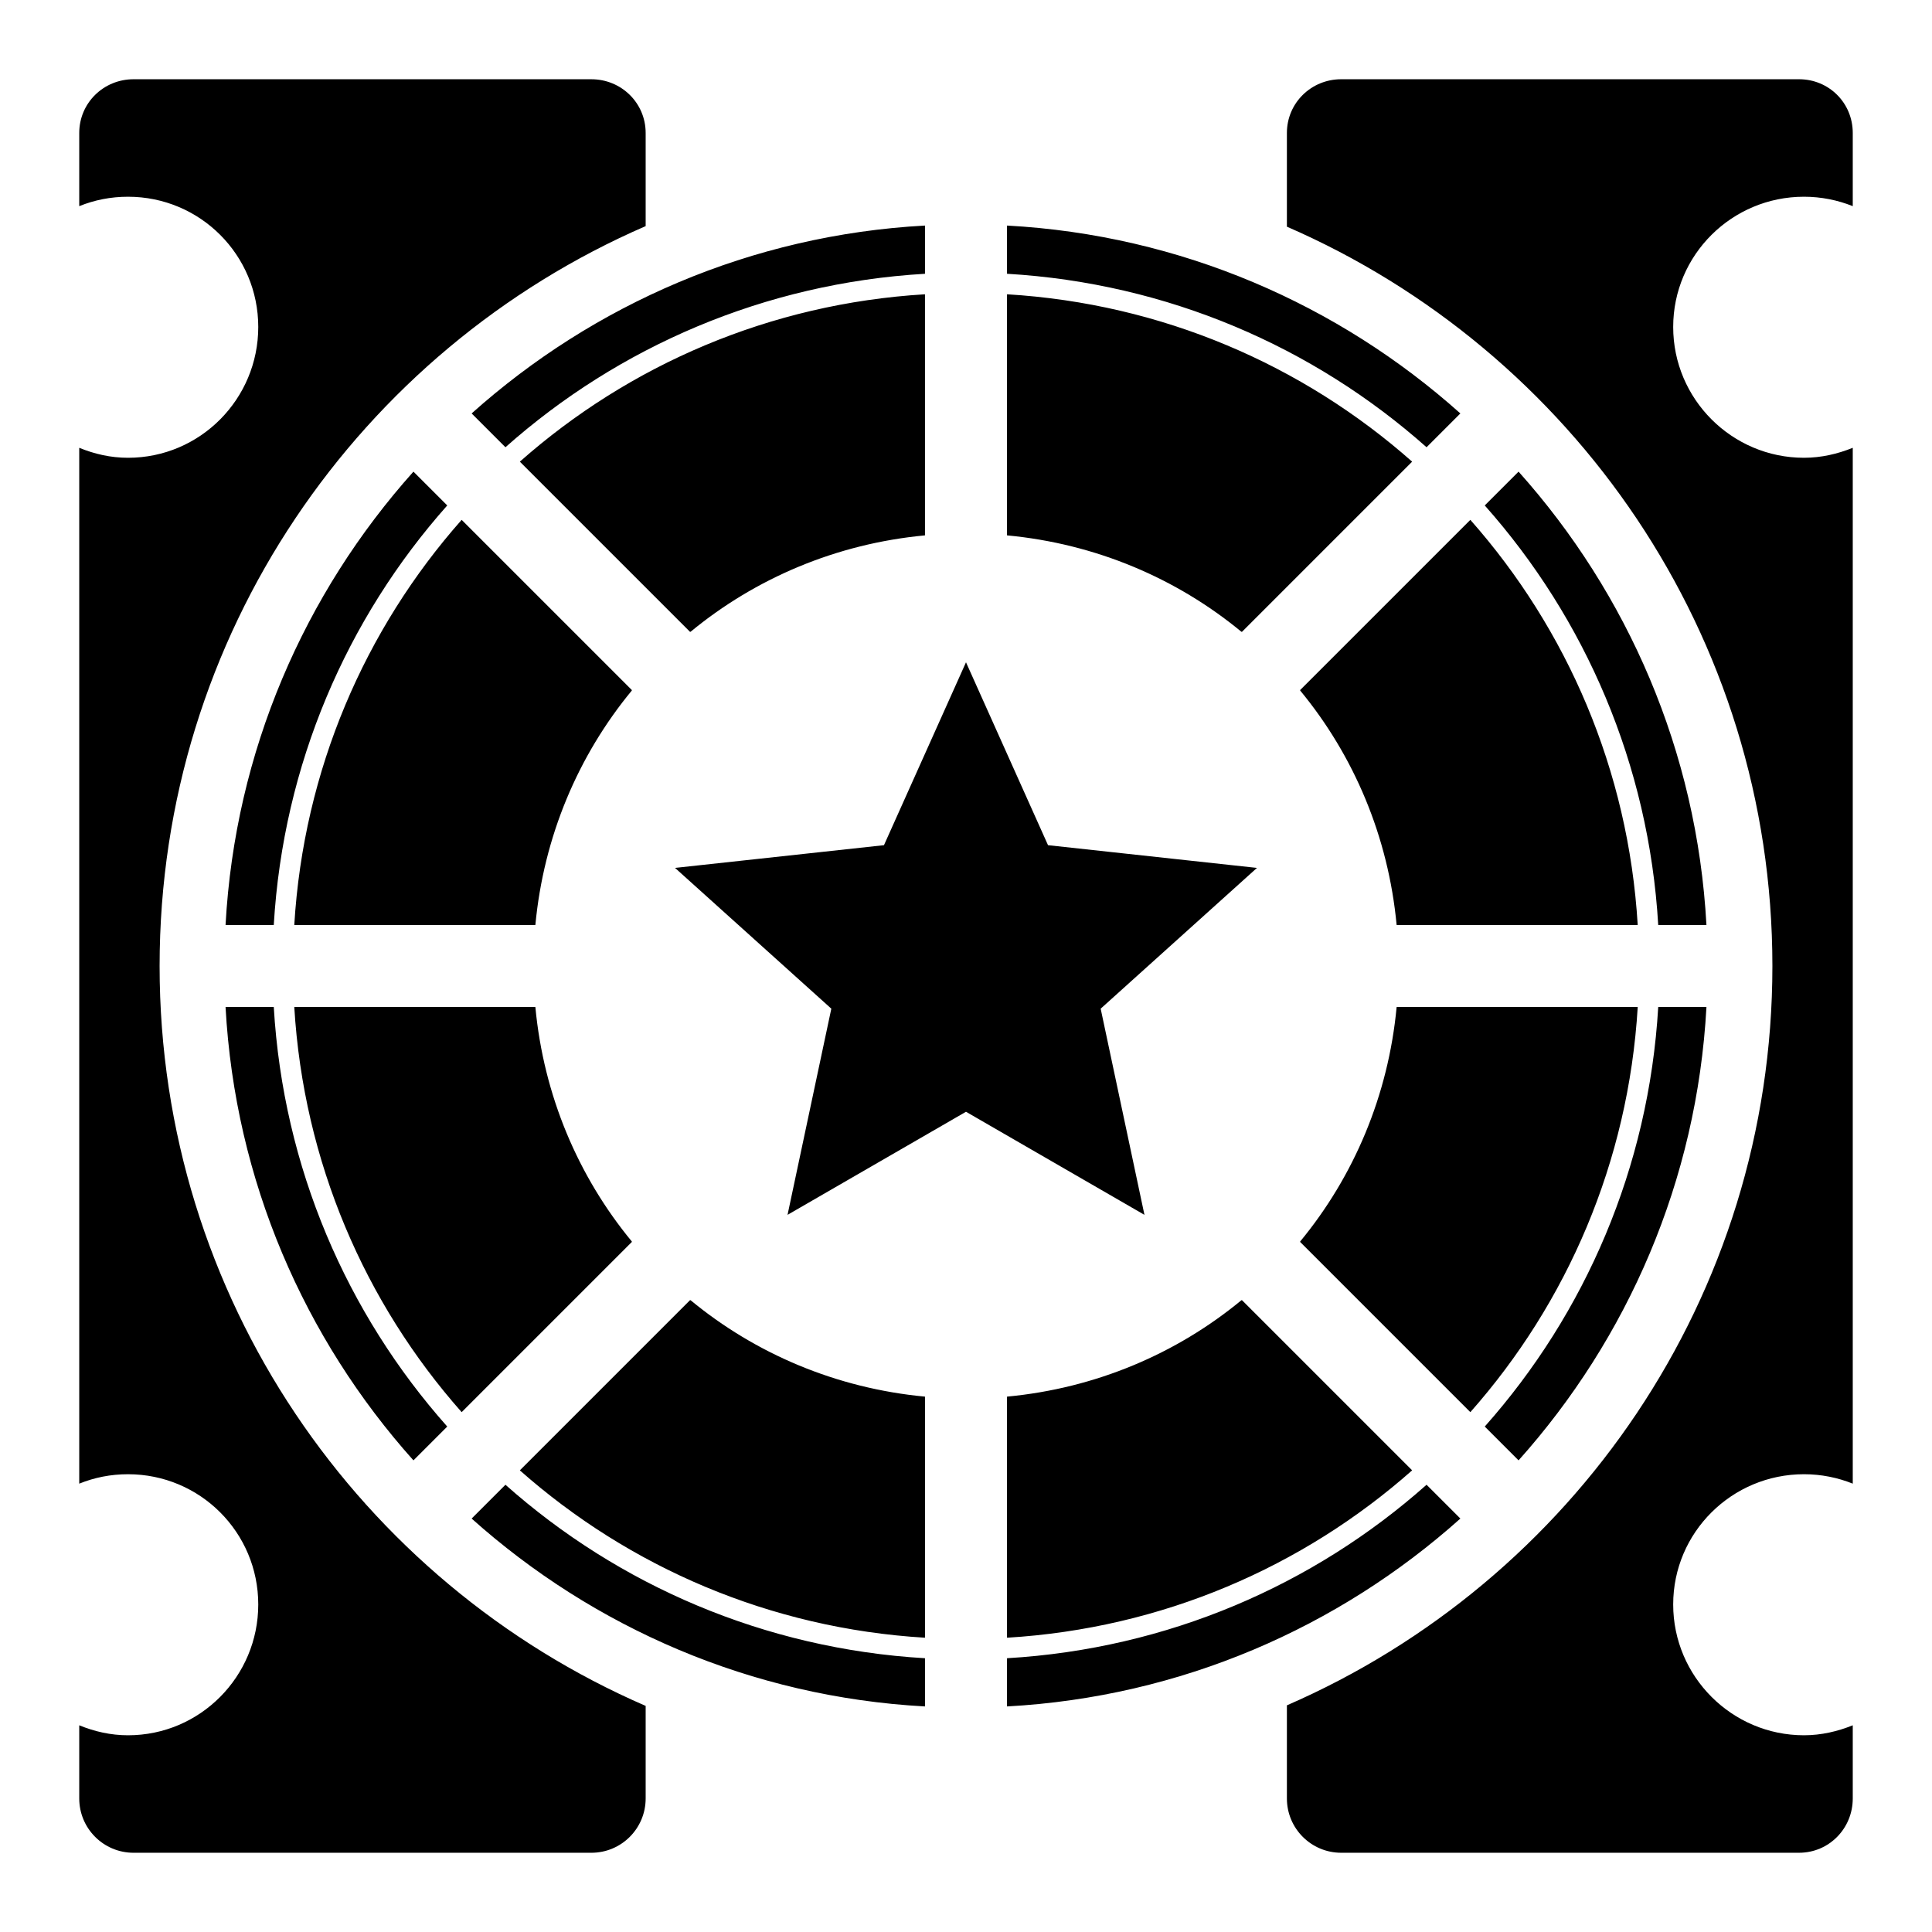 <svg xmlns="http://www.w3.org/2000/svg" viewBox="0 0 512 512"><path fill="#fff" d="M0 0h512v512H0z"/>

<path d="m35.394,21c-7.956,0-14.394,6.291-14.394,14.247v19.387c4.025-1.627 8.32-2.497 12.925-2.497 19.101,0 34.516,15.415 34.516,34.516s-15.415,34.663-34.516,34.663c-4.607,0-8.898-1.002-12.925-2.644v274.51c4.025-1.627 8.32-2.497 12.925-2.497 19.101,0 34.516,15.415 34.516,34.516s-15.415,34.663-34.516,34.663c-4.607,0-8.898-1.002-12.925-2.644v19.387c0,7.956 6.438,14.394 14.394,14.394h121.319c7.957,0 14.394-6.438 14.394-14.394v-24.528c-75.757-32.844-128.81-108.249-128.81-196.078s53.053-163.234 128.81-196.078v-24.675c0-7.956-6.437-14.247-14.394-14.247h-121.319zm320.041,0c-7.956,0-14.394,6.291-14.394,14.247v24.822c75.662,32.885 128.663,108.171 128.663,195.931s-53.001,163.047-128.663,195.931v24.675c0,7.956 6.438,14.394 14.394,14.394h121.319c7.956,0 14.247-6.438 14.247-14.394v-19.387c-3.984,1.614-8.358,2.644-12.925,2.644-19.101,0-34.663-15.562-34.663-34.663s15.562-34.516 34.663-34.516c4.563,0 8.943.898 12.925,2.497v-274.51c-3.984,1.614-8.358,2.644-12.925,2.644-19.101,0-34.663-15.562-34.663-34.663s15.562-34.516 34.663-34.516c4.563,0 8.943.898 12.925,2.497v-19.387c0-7.956-6.29-14.247-14.247-14.247h-121.319zm-110.303,38.775c-46.07,2.505-87.896,20.937-120.144,49.791l8.959,8.959c29.931-26.597 68.631-43.475 111.185-45.972v-12.778zm21.738,0v12.778c42.552,2.496 81.253,19.375 111.184,45.972l8.959-8.959c-32.247-28.853-74.074-47.286-120.143-49.791zm-21.738,18.213c-41.07,2.46-78.409,18.734-107.366,44.356l45.091,45.091h.146c17.209-14.203 38.658-23.35 62.128-25.556v-63.891zm21.738,0v63.891c23.468,2.207 44.919,11.353 62.128,25.556h.146l45.09-45.091c-28.957-25.623-66.297-41.896-107.365-44.356zm-157.303,47c-28.853,32.248-47.286,74.074-49.791,120.144h12.778c2.496-42.553 19.375-81.253 45.972-111.184l-8.959-8.959zm292.869,0-8.96,8.959c26.597,29.931 43.476,68.632 45.972,111.184h12.778c-2.503-46.07-20.937-87.896-49.79-120.144zm-280.091,12.778c-25.623,28.957-41.896,66.296-44.356,107.366h63.891c2.207-23.469 11.353-44.919 25.556-62.128v-.146l-45.091-45.091zm267.313,0-45.091,45.091v.146c14.203,17.209 23.35,38.659 25.556,62.128h63.89c-2.459-41.069-18.734-78.409-44.356-107.366zm-133.657,37.747-21.738,48.469-55.372,6.022 41.419,37.306-11.603,54.638 47.293-27.319 47.294,27.319-11.603-54.638 41.419-37.306-55.372-6.022-21.738-48.469zm-196.225,91.356c2.505,46.07 20.937,87.896 49.791,120.144l8.959-8.959c-26.597-29.931-43.475-68.632-45.972-111.184h-12.778zm18.213,0c2.46,41.069 18.734,78.409 44.356,107.366l45.091-45.091v-.147c-14.203-17.209-23.35-38.659-25.556-62.128h-63.891zm292.135,0c-2.207,23.469-11.353,44.919-25.556,62.128v.147l45.091,45.091c25.622-28.957 41.896-66.296 44.356-107.366h-63.89zm69.325,0c-2.496,42.553-19.375,81.253-45.972,111.184l8.96,8.959c28.853-32.248 47.287-74.074 49.79-120.144h-12.778zm-256.591,77.697-45.091,45.091c28.957,25.623 66.296,41.896 107.366,44.356v-63.891c-23.47-2.207-44.92-11.353-62.128-25.556-.043-.024-.117.024-.146,0zm146.141,0c-17.209,14.203-38.661,23.35-62.128,25.556v63.891c41.069-2.46 78.408-18.734 107.365-44.356l-45.09-45.091h-.146zm-195.05,48.909-8.959,8.959c32.248,28.853 74.073,47.286 120.144,49.791v-12.778c-42.553-2.496-81.254-19.375-111.185-45.972zm244.106,0c-29.931,26.597-68.632,43.475-111.184,45.972v12.778c46.069-2.505 87.896-20.937 120.143-49.791l-8.959-8.959z" fill="#000"/>
</svg>
